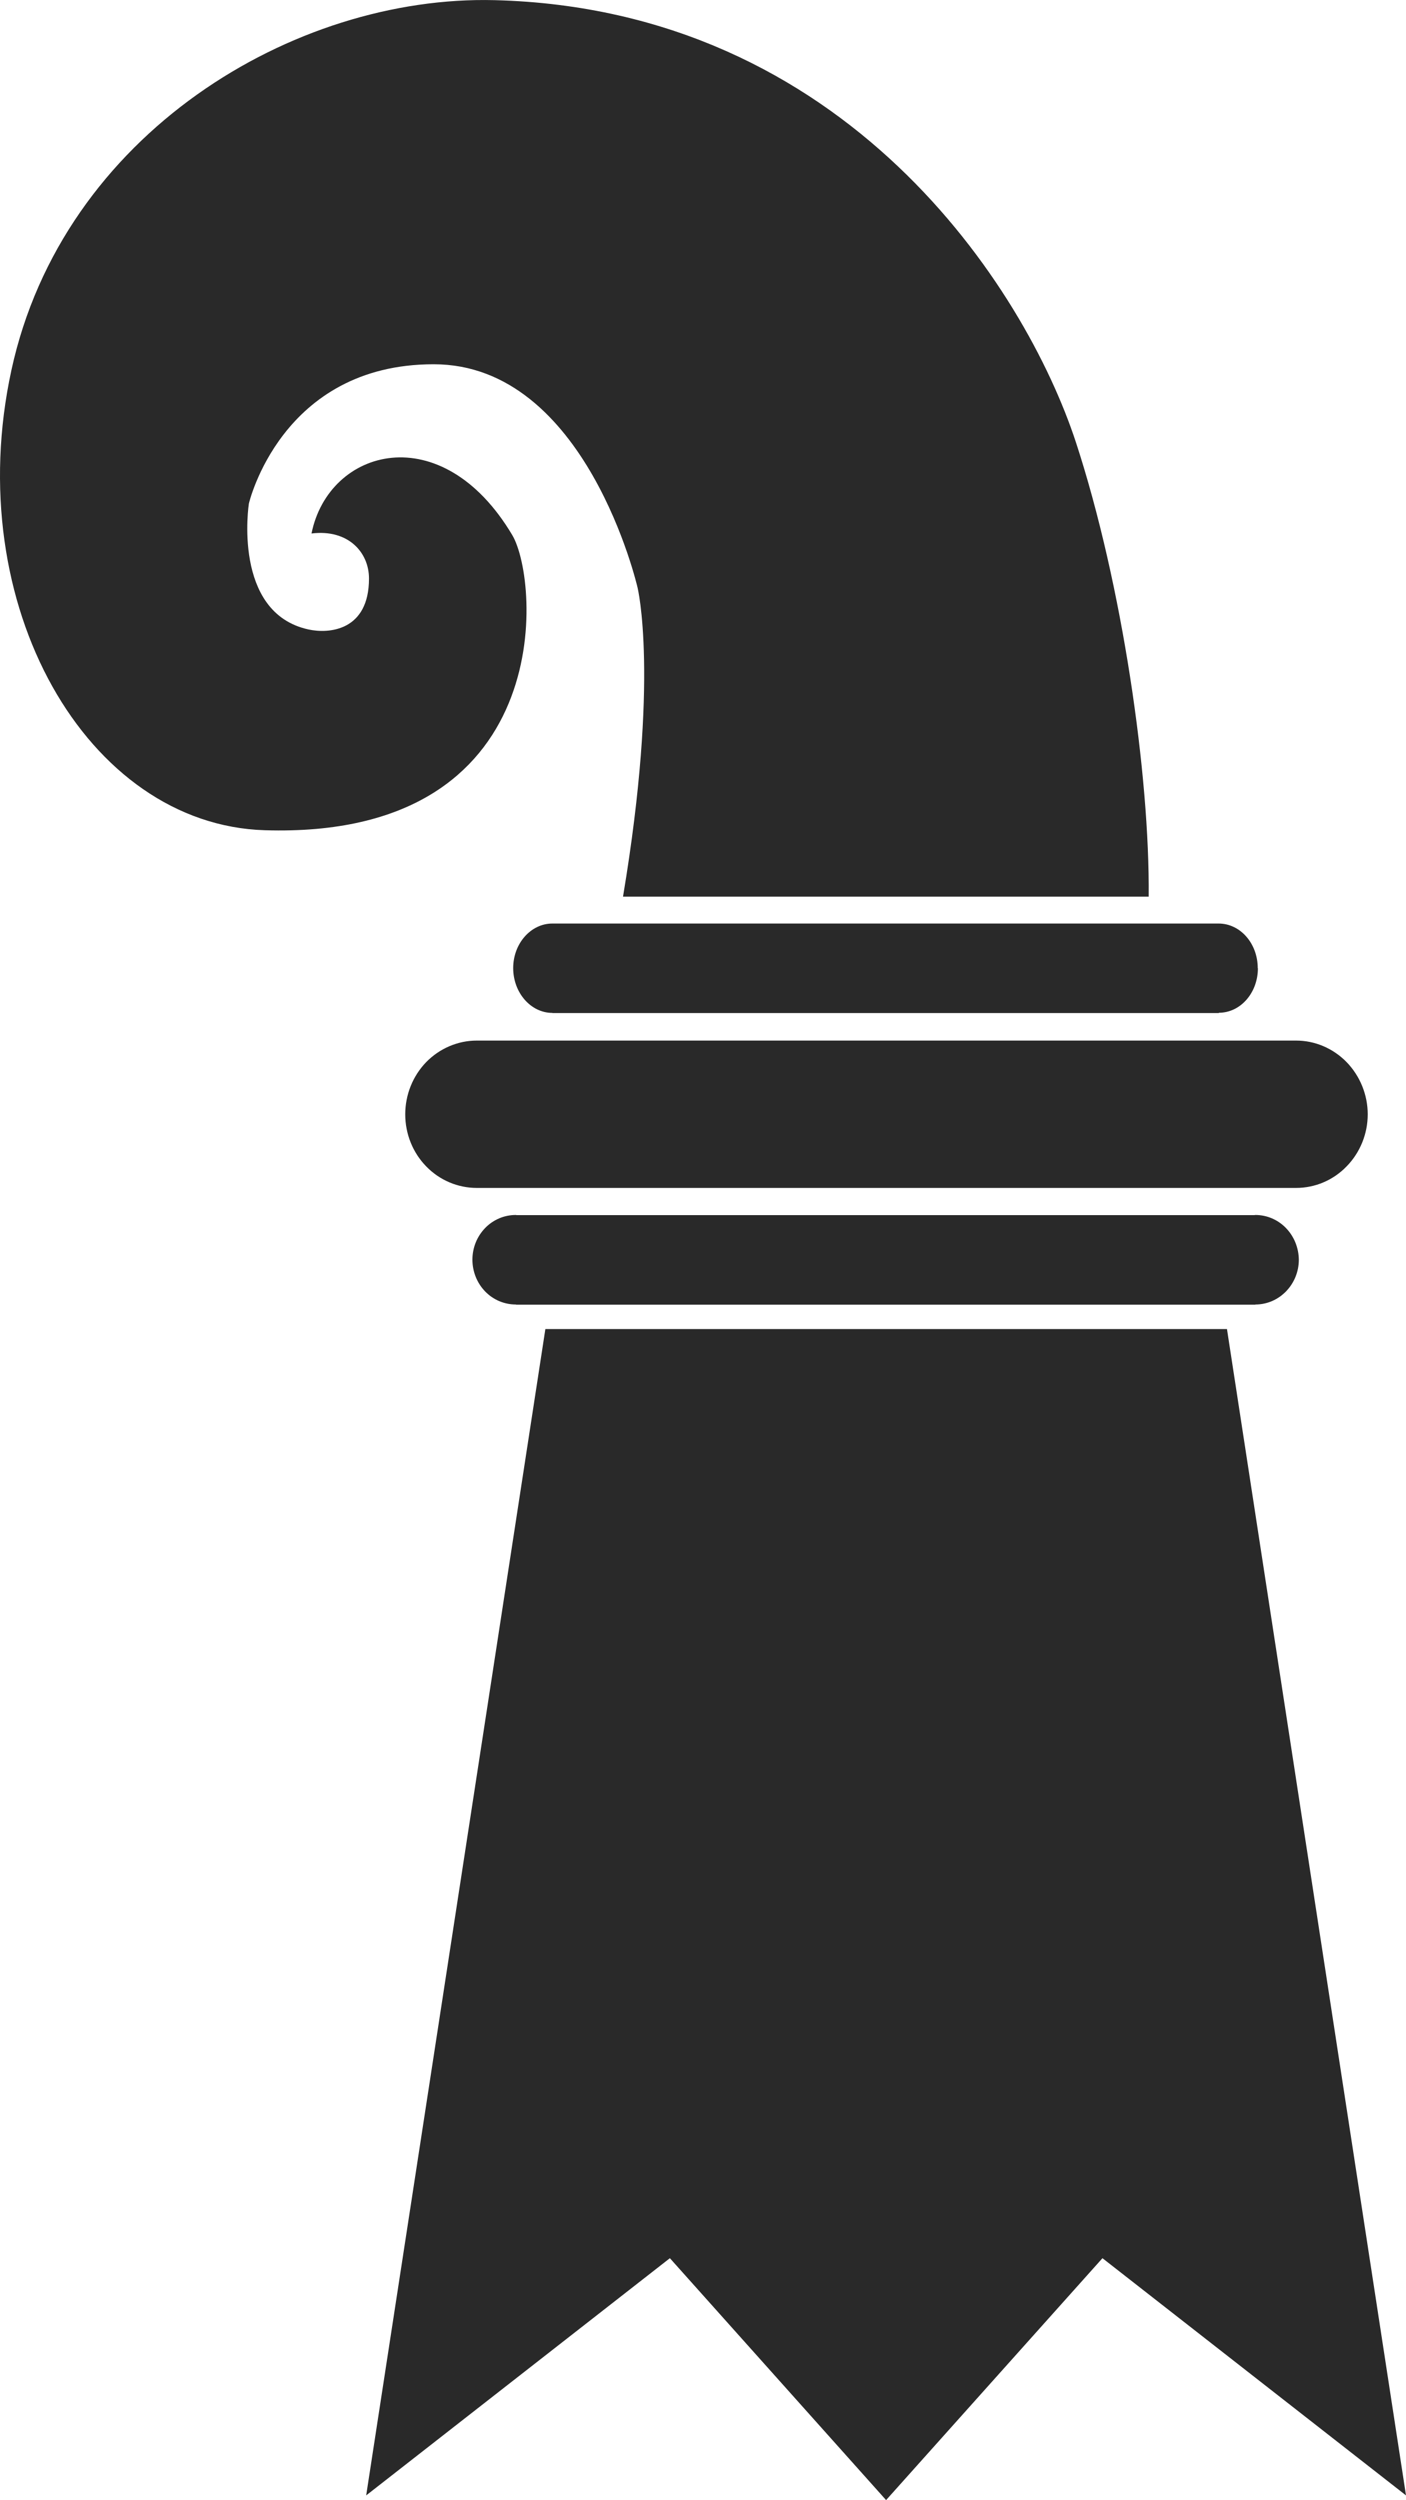 <svg width="9" height="16" viewBox="0 0 9 16" fill="none" xmlns="http://www.w3.org/2000/svg">
<path d="M5.672 15.999L7.057 14.451L9 15.969L7.854 8.505H3.491L2.344 15.969L4.288 14.451L5.672 15.999V16V15.999ZM8.314 8.061C8.313 7.985 8.284 7.913 8.232 7.859C8.18 7.805 8.109 7.775 8.036 7.775L8.029 7.776H3.307L3.302 7.775C3.228 7.775 3.157 7.805 3.105 7.859C3.053 7.913 3.024 7.985 3.024 8.061C3.024 8.137 3.053 8.21 3.105 8.264C3.157 8.318 3.228 8.348 3.302 8.348H3.303V8.349H8.036V8.348C8.189 8.348 8.314 8.219 8.314 8.061ZM8.051 6.196C8.051 6.037 7.939 5.91 7.8 5.91H3.536C3.398 5.91 3.285 6.038 3.285 6.195C3.285 6.353 3.398 6.482 3.536 6.482V6.483H7.802V6.481C7.941 6.481 8.052 6.353 8.052 6.196H8.051ZM8.296 6.659H3.052C2.931 6.659 2.814 6.709 2.728 6.797C2.642 6.886 2.594 7.006 2.594 7.131C2.594 7.256 2.642 7.376 2.728 7.464C2.814 7.553 2.931 7.602 3.052 7.602H8.296C8.418 7.602 8.534 7.553 8.62 7.464C8.706 7.376 8.755 7.256 8.755 7.131C8.755 7.006 8.706 6.886 8.62 6.797C8.534 6.709 8.418 6.659 8.296 6.659ZM1.994 3.414C2.104 2.868 2.827 2.665 3.279 3.424C3.456 3.722 3.568 5.371 1.695 5.313C0.558 5.278 -0.254 3.875 0.073 2.369C0.401 0.857 1.881 -0.032 3.167 0.001C5.414 0.059 6.56 1.834 6.887 2.83C7.185 3.741 7.36 4.963 7.353 5.738H3.988C4.223 4.332 4.081 3.76 4.081 3.76C4.081 3.76 3.754 2.331 2.776 2.331C1.799 2.331 1.593 3.223 1.593 3.223C1.593 3.223 1.485 3.921 1.974 4.028C2.106 4.057 2.362 4.037 2.362 3.702C2.362 3.535 2.229 3.385 1.994 3.414Z" fill="#292929"/>
</svg>
